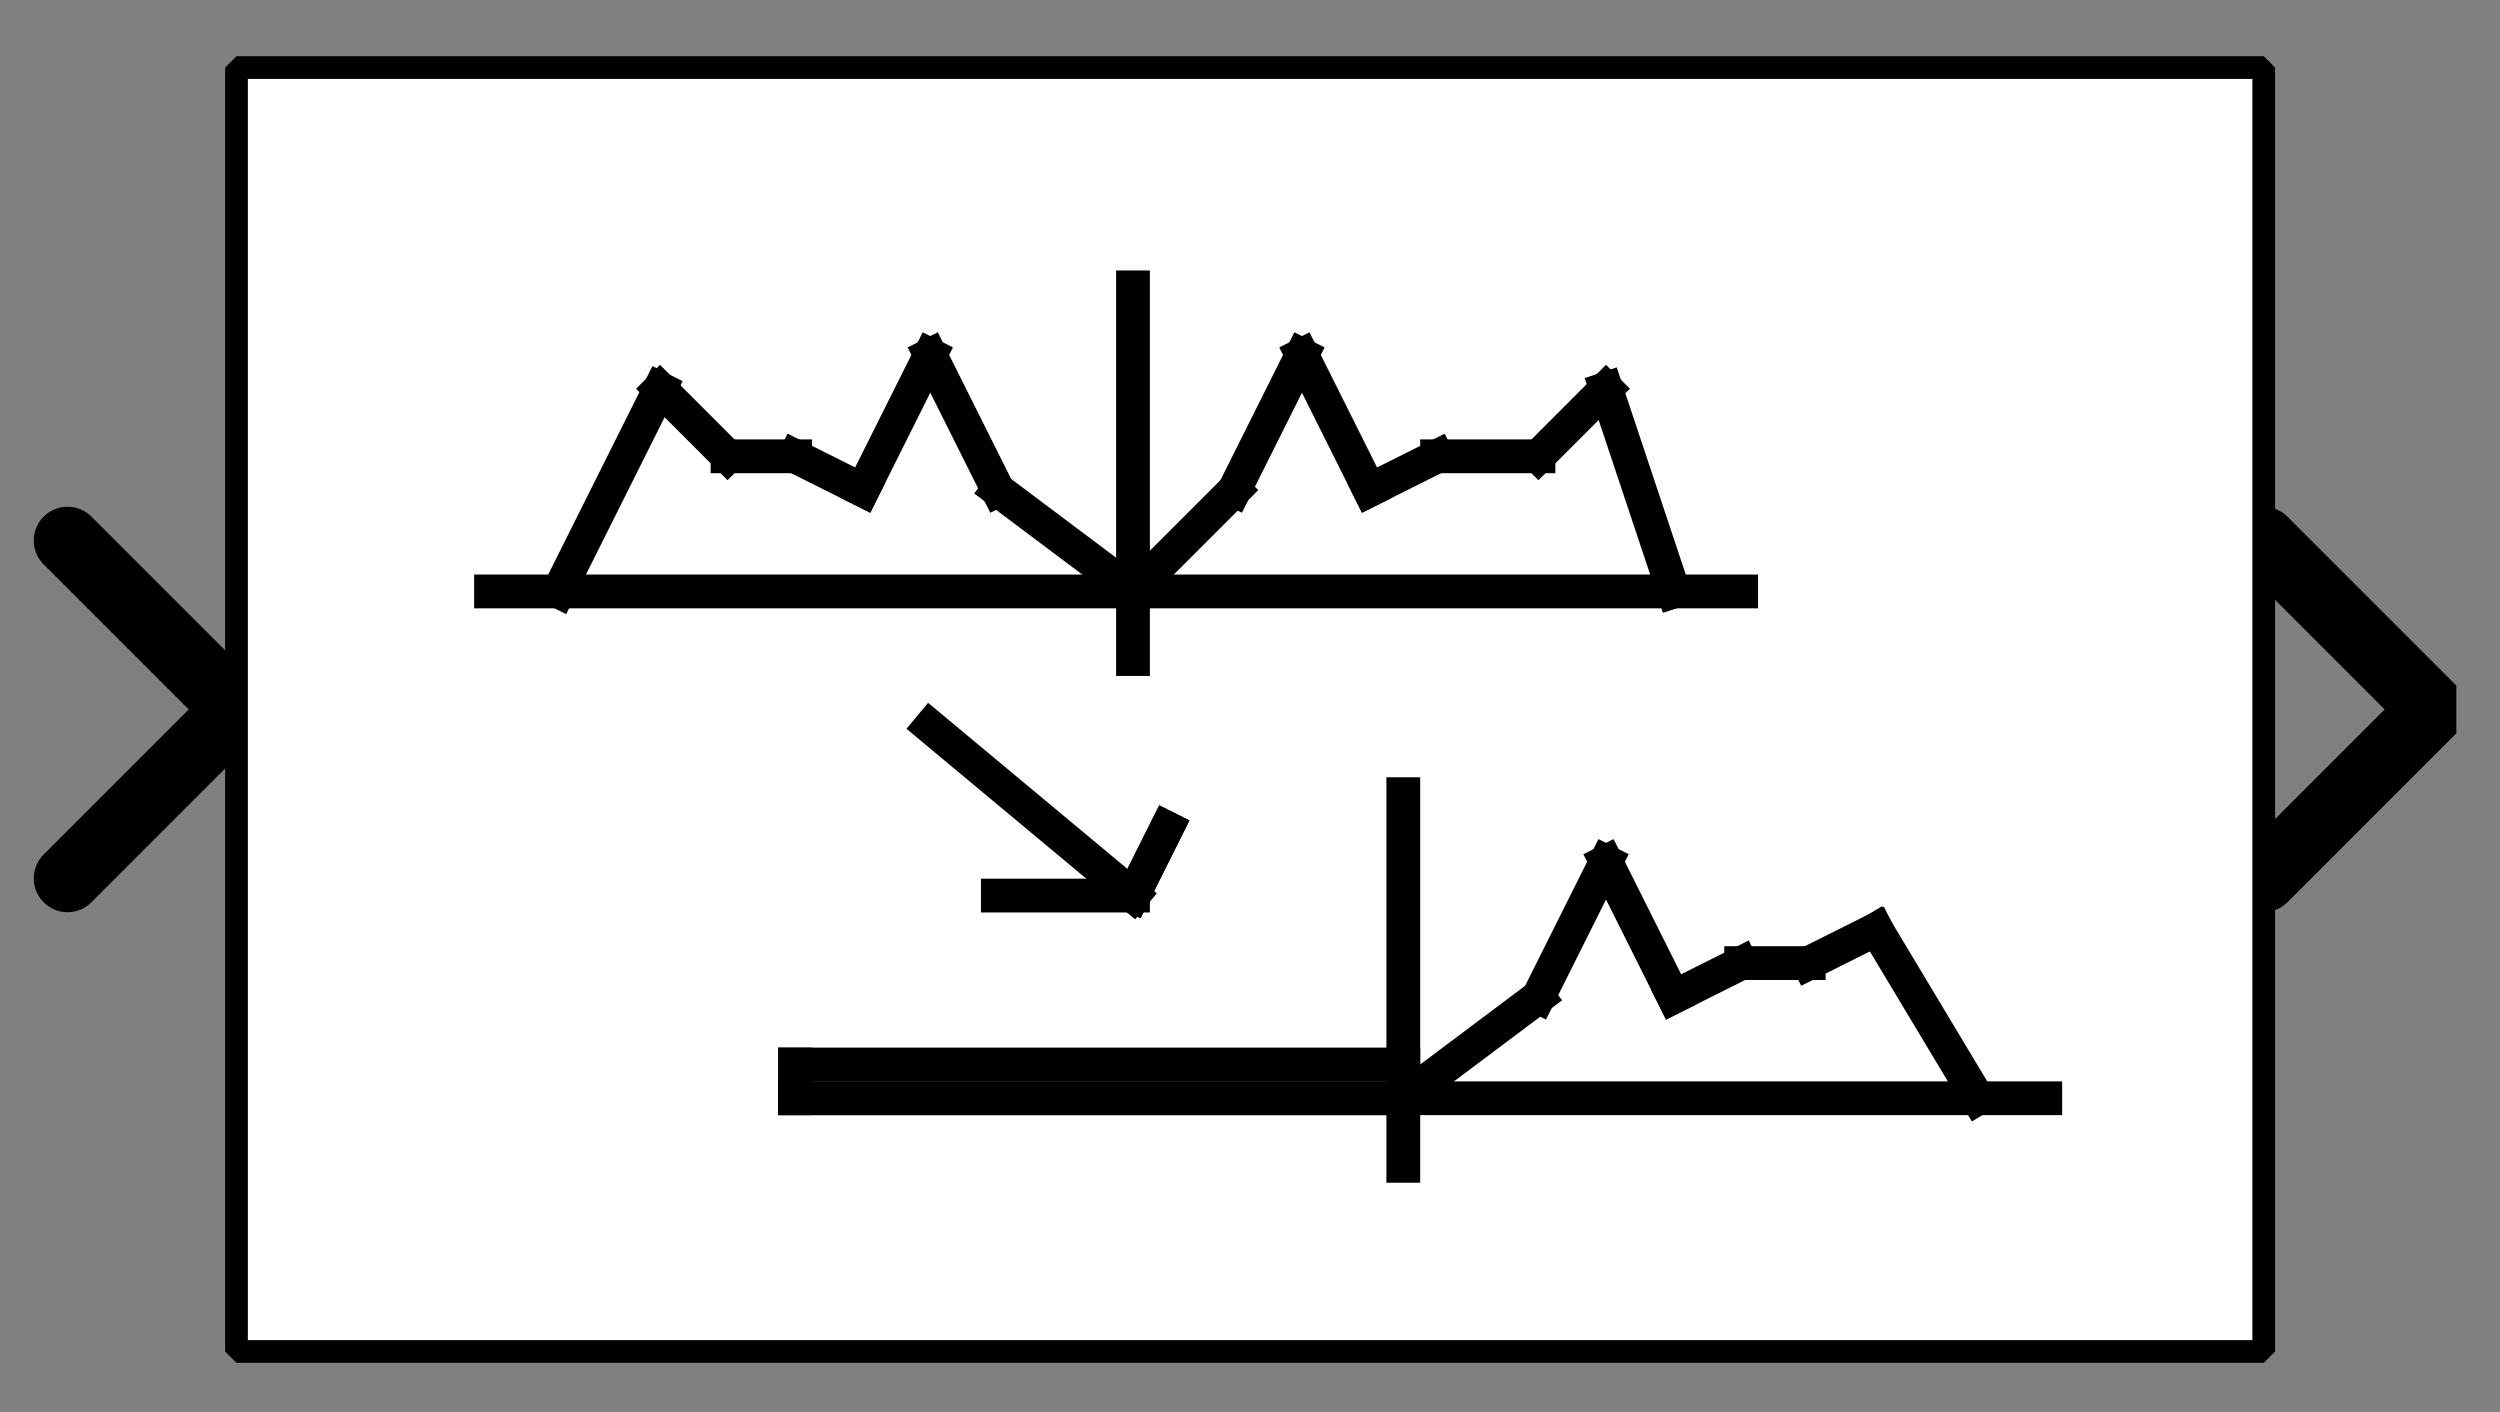 <?xml version="1.0" encoding="UTF-8" standalone="no"?>
<svg width="67.733mm" height="38.269mm"
 viewBox="0 0 200 113"
 xmlns="http://www.w3.org/2000/svg" xmlns:xlink="http://www.w3.org/1999/xlink"  version="1.2" baseProfile="tiny">
<rect x="0" y="0" width="200" height="113" fill="#808080" stroke="none"/>
<defs>
</defs>
<g fill="none" stroke="black" stroke-width="1" fill-rule="evenodd" stroke-linecap="square" stroke-linejoin="bevel" >

<g fill="#ffffff" fill-opacity="0" stroke="none" transform="matrix(1,0,0,1,0,0)"
font-family="Helvetica" font-size="12.5" font-weight="400" font-style="normal" 
>
<path vector-effect="non-scaling-stroke" fill-rule="evenodd" d="M0,0 L200,0 L200,113 L0,113 L0,0z "/>
</g>

<g fill="none" stroke="#000000" stroke-opacity="1" stroke-width="1" stroke-linecap="square" stroke-linejoin="bevel" transform="matrix(1,0,0,1,0,0)"
font-family="Helvetica" font-size="12.5" font-weight="400" font-style="normal" 
>
</g>

<g fill="none" stroke="#000000" stroke-opacity="1" stroke-width="1" stroke-linecap="square" stroke-linejoin="bevel" transform="matrix(1,0,0,1,0,0)"
font-family="Helvetica" font-size="12.5" font-weight="400" font-style="normal" 
clip-path="url(#clip1)" >
<defs><clipPath id="clip1"><path vector-effect="non-scaling-stroke" fill-rule="evenodd" d="M0,0 L200,0 L200,113.514 L0,113.514 L0,0z "/>
</clipPath></defs></g>

<g fill="none" stroke="#000000" stroke-opacity="1" stroke-width="1" stroke-linecap="square" stroke-linejoin="bevel" transform="matrix(-2.703,0,0,-2.703,18.919,56.757)"
font-family="Helvetica" font-size="12.5" font-weight="400" font-style="normal" 
clip-path="url(#clip2)" >
<defs><clipPath id="clip2"><path vector-effect="non-scaling-stroke" fill-rule="evenodd" d="M7,21 L-67,21 L-67,-21 L7,-21 L7,21z "/>
</clipPath></defs></g>

<g fill="#000000" fill-opacity="0" stroke="#000000" stroke-opacity="1" stroke-width="2" stroke-linecap="round" stroke-linejoin="miter" stroke-miterlimit="2" transform="matrix(-2.703,0,0,-2.703,18.919,56.757)"
font-family="Helvetica" font-size="12.5" font-weight="400" font-style="normal" 
clip-path="url(#clip2)" >
<path vector-effect="none" fill-rule="evenodd" d="M5,-5 L0,0 L5,5"/>
</g>

<g fill="none" stroke="#000000" stroke-opacity="1" stroke-width="1" stroke-linecap="square" stroke-linejoin="bevel" transform="matrix(-2.703,0,0,-2.703,18.919,56.757)"
font-family="Helvetica" font-size="12.5" font-weight="400" font-style="normal" 
clip-path="url(#clip2)" >
</g>

<g fill="none" stroke="#000000" stroke-opacity="1" stroke-width="1" stroke-linecap="square" stroke-linejoin="bevel" transform="matrix(2.703,0,0,2.703,181.081,56.757)"
font-family="Helvetica" font-size="12.5" font-weight="400" font-style="normal" 
clip-path="url(#clip3)" >
<defs><clipPath id="clip3"><path vector-effect="non-scaling-stroke" fill-rule="evenodd" d="M-67,-21 L7,-21 L7,21 L-67,21 L-67,-21z "/>
</clipPath></defs></g>

<g fill="#000000" fill-opacity="0" stroke="#000000" stroke-opacity="1" stroke-width="2" stroke-linecap="round" stroke-linejoin="miter" stroke-miterlimit="2" transform="matrix(2.703,0,0,2.703,181.081,56.757)"
font-family="Helvetica" font-size="12.5" font-weight="400" font-style="normal" 
clip-path="url(#clip3)" >
<path vector-effect="none" fill-rule="evenodd" d="M0,-5 L5,0 L0,5"/>
</g>

<g fill="none" stroke="#000000" stroke-opacity="1" stroke-width="1" stroke-linecap="square" stroke-linejoin="bevel" transform="matrix(2.703,0,0,2.703,181.081,56.757)"
font-family="Helvetica" font-size="12.5" font-weight="400" font-style="normal" 
clip-path="url(#clip3)" >
</g>

<g fill="none" stroke="#000000" stroke-opacity="1" stroke-width="1" stroke-linecap="square" stroke-linejoin="bevel" transform="matrix(2.703,0,0,2.703,18.919,5.405)"
font-family="Helvetica" font-size="12.5" font-weight="400" font-style="normal" 
clip-path="url(#clip4)" >
<defs><clipPath id="clip4"><path vector-effect="non-scaling-stroke" fill-rule="evenodd" d="M-7,-2 L67,-2 L67,40 L-7,40 L-7,-2z "/>
</clipPath></defs></g>

<g fill="#ffffff" fill-opacity="1" stroke="none" transform="matrix(2.703,0,0,2.703,18.919,5.405)"
font-family="Helvetica" font-size="12.5" font-weight="400" font-style="normal" 
clip-path="url(#clip4)" >
<path vector-effect="none" fill-rule="evenodd" d="M0,0 L60,0 L60,38 L0,38 L0,0z "/>
</g>

<g fill="none" stroke="#000000" stroke-opacity="1" stroke-width="1" stroke-linecap="square" stroke-linejoin="bevel" transform="matrix(2.703,0,0,2.703,18.919,5.405)"
font-family="Helvetica" font-size="12.5" font-weight="400" font-style="normal" 
clip-path="url(#clip4)" >
</g>

<g fill="none" stroke="#000000" stroke-opacity="1" stroke-width="1" stroke-linecap="square" stroke-linejoin="bevel" transform="matrix(2.703,0,0,2.703,18.919,5.405)"
font-family="Helvetica" font-size="12.5" font-weight="400" font-style="normal" 
clip-path="url(#clip4)" >
</g>

<g fill="none" stroke="#000000" stroke-opacity="1" stroke-width="1" stroke-linecap="square" stroke-linejoin="bevel" transform="matrix(2.703,0,0,2.703,18.919,5.405)"
font-family="Helvetica" font-size="12.5" font-weight="400" font-style="normal" 
clip-path="url(#clip5)" >
<defs><clipPath id="clip5"><path vector-effect="non-scaling-stroke" fill-rule="evenodd" d="M0,0 L60,0 L60,38 L0,38 L0,0z "/>
</clipPath></defs></g>

<g fill="none" stroke="#000000" stroke-opacity="1" stroke-width="1" stroke-linecap="square" stroke-linejoin="bevel" transform="matrix(2.703,0,0,2.703,-817.568,-131.081)"
font-family="Helvetica" font-size="12.5" font-weight="400" font-style="normal" 
clip-path="url(#clip6)" >
<defs><clipPath id="clip6"><path vector-effect="none" fill-rule="evenodd" d="M309,51 L369,51 L369,89 L309,89 L309,51z "/>
</clipPath></defs><polyline fill="none" vector-effect="none" points="344,72 344,83 " />
</g>

<g fill="none" stroke="#000000" stroke-opacity="1" stroke-width="1" stroke-linecap="square" stroke-linejoin="bevel" transform="matrix(2.703,0,0,2.703,-817.568,-131.081)"
font-family="Helvetica" font-size="12.5" font-weight="400" font-style="normal" 
clip-path="url(#clip6)" >
<polyline fill="none" vector-effect="none" points="326,81 363,81 " />
</g>

<g fill="none" stroke="#000000" stroke-opacity="1" stroke-width="1" stroke-linecap="square" stroke-linejoin="bevel" transform="matrix(2.703,0,0,2.703,-817.568,-131.081)"
font-family="Helvetica" font-size="12.5" font-weight="400" font-style="normal" 
clip-path="url(#clip6)" >
<polyline fill="none" vector-effect="none" points="344,80 326,80 " />
</g>

<g fill="none" stroke="#000000" stroke-opacity="1" stroke-width="1" stroke-linecap="square" stroke-linejoin="bevel" transform="matrix(2.703,0,0,2.703,-817.568,-131.081)"
font-family="Helvetica" font-size="12.5" font-weight="400" font-style="normal" 
clip-path="url(#clip6)" >
<polyline fill="none" vector-effect="none" points="326,80 326,81 " />
</g>

<g fill="none" stroke="#000000" stroke-opacity="1" stroke-width="1" stroke-linecap="square" stroke-linejoin="bevel" transform="matrix(2.703,0,0,2.703,-817.568,-131.081)"
font-family="Helvetica" font-size="12.5" font-weight="400" font-style="normal" 
clip-path="url(#clip6)" >
<polyline fill="none" vector-effect="none" points="326,81 344,81 " />
</g>

<g fill="none" stroke="#000000" stroke-opacity="1" stroke-width="1" stroke-linecap="square" stroke-linejoin="bevel" transform="matrix(2.703,0,0,2.703,-817.568,-131.081)"
font-family="Helvetica" font-size="12.5" font-weight="400" font-style="normal" 
clip-path="url(#clip6)" >
<polyline fill="none" vector-effect="none" points="344,81 348,78 " />
</g>

<g fill="none" stroke="#000000" stroke-opacity="1" stroke-width="1" stroke-linecap="square" stroke-linejoin="bevel" transform="matrix(2.703,0,0,2.703,-817.568,-131.081)"
font-family="Helvetica" font-size="12.5" font-weight="400" font-style="normal" 
clip-path="url(#clip6)" >
<polyline fill="none" vector-effect="none" points="348,78 350,74 " />
</g>

<g fill="none" stroke="#000000" stroke-opacity="1" stroke-width="1" stroke-linecap="square" stroke-linejoin="bevel" transform="matrix(2.703,0,0,2.703,-817.568,-131.081)"
font-family="Helvetica" font-size="12.5" font-weight="400" font-style="normal" 
clip-path="url(#clip6)" >
<polyline fill="none" vector-effect="none" points="350,74 352,78 " />
</g>

<g fill="none" stroke="#000000" stroke-opacity="1" stroke-width="1" stroke-linecap="square" stroke-linejoin="bevel" transform="matrix(2.703,0,0,2.703,-817.568,-131.081)"
font-family="Helvetica" font-size="12.5" font-weight="400" font-style="normal" 
clip-path="url(#clip6)" >
<polyline fill="none" vector-effect="none" points="352,78 354,77 " />
</g>

<g fill="none" stroke="#000000" stroke-opacity="1" stroke-width="1" stroke-linecap="square" stroke-linejoin="bevel" transform="matrix(2.703,0,0,2.703,-817.568,-131.081)"
font-family="Helvetica" font-size="12.5" font-weight="400" font-style="normal" 
clip-path="url(#clip6)" >
<polyline fill="none" vector-effect="none" points="354,77 356,77 " />
</g>

<g fill="none" stroke="#000000" stroke-opacity="1" stroke-width="1" stroke-linecap="square" stroke-linejoin="bevel" transform="matrix(2.703,0,0,2.703,-817.568,-131.081)"
font-family="Helvetica" font-size="12.5" font-weight="400" font-style="normal" 
clip-path="url(#clip6)" >
<polyline fill="none" vector-effect="none" points="356,77 358,76 " />
</g>

<g fill="none" stroke="#000000" stroke-opacity="1" stroke-width="1" stroke-linecap="square" stroke-linejoin="bevel" transform="matrix(2.703,0,0,2.703,-817.568,-131.081)"
font-family="Helvetica" font-size="12.5" font-weight="400" font-style="normal" 
clip-path="url(#clip6)" >
<polyline fill="none" vector-effect="none" points="358,76 361,81 " />
</g>

<g fill="none" stroke="#000000" stroke-opacity="1" stroke-width="1" stroke-linecap="square" stroke-linejoin="bevel" transform="matrix(2.703,0,0,2.703,-817.568,-131.081)"
font-family="Helvetica" font-size="12.5" font-weight="400" font-style="normal" 
clip-path="url(#clip6)" >
<polyline fill="none" vector-effect="none" points="336,57 336,68 " />
</g>

<g fill="none" stroke="#000000" stroke-opacity="1" stroke-width="1" stroke-linecap="square" stroke-linejoin="bevel" transform="matrix(2.703,0,0,2.703,-817.568,-131.081)"
font-family="Helvetica" font-size="12.5" font-weight="400" font-style="normal" 
clip-path="url(#clip6)" >
<polyline fill="none" vector-effect="none" points="317,66 354,66 " />
</g>

<g fill="none" stroke="#000000" stroke-opacity="1" stroke-width="1" stroke-linecap="square" stroke-linejoin="bevel" transform="matrix(2.703,0,0,2.703,-817.568,-131.081)"
font-family="Helvetica" font-size="12.5" font-weight="400" font-style="normal" 
clip-path="url(#clip6)" >
<polyline fill="none" vector-effect="none" points="352,66 350,60 " />
</g>

<g fill="none" stroke="#000000" stroke-opacity="1" stroke-width="1" stroke-linecap="square" stroke-linejoin="bevel" transform="matrix(2.703,0,0,2.703,-817.568,-131.081)"
font-family="Helvetica" font-size="12.5" font-weight="400" font-style="normal" 
clip-path="url(#clip6)" >
<polyline fill="none" vector-effect="none" points="350,60 348,62 " />
</g>

<g fill="none" stroke="#000000" stroke-opacity="1" stroke-width="1" stroke-linecap="square" stroke-linejoin="bevel" transform="matrix(2.703,0,0,2.703,-817.568,-131.081)"
font-family="Helvetica" font-size="12.5" font-weight="400" font-style="normal" 
clip-path="url(#clip6)" >
<polyline fill="none" vector-effect="none" points="348,62 345,62 " />
</g>

<g fill="none" stroke="#000000" stroke-opacity="1" stroke-width="1" stroke-linecap="square" stroke-linejoin="bevel" transform="matrix(2.703,0,0,2.703,-817.568,-131.081)"
font-family="Helvetica" font-size="12.5" font-weight="400" font-style="normal" 
clip-path="url(#clip6)" >
<polyline fill="none" vector-effect="none" points="345,62 343,63 " />
</g>

<g fill="none" stroke="#000000" stroke-opacity="1" stroke-width="1" stroke-linecap="square" stroke-linejoin="bevel" transform="matrix(2.703,0,0,2.703,-817.568,-131.081)"
font-family="Helvetica" font-size="12.5" font-weight="400" font-style="normal" 
clip-path="url(#clip6)" >
<polyline fill="none" vector-effect="none" points="343,63 341,59 " />
</g>

<g fill="none" stroke="#000000" stroke-opacity="1" stroke-width="1" stroke-linecap="square" stroke-linejoin="bevel" transform="matrix(2.703,0,0,2.703,-817.568,-131.081)"
font-family="Helvetica" font-size="12.5" font-weight="400" font-style="normal" 
clip-path="url(#clip6)" >
<polyline fill="none" vector-effect="none" points="341,59 339,63 " />
</g>

<g fill="none" stroke="#000000" stroke-opacity="1" stroke-width="1" stroke-linecap="square" stroke-linejoin="bevel" transform="matrix(2.703,0,0,2.703,-817.568,-131.081)"
font-family="Helvetica" font-size="12.5" font-weight="400" font-style="normal" 
clip-path="url(#clip6)" >
<polyline fill="none" vector-effect="none" points="339,63 336,66 " />
</g>

<g fill="none" stroke="#000000" stroke-opacity="1" stroke-width="1" stroke-linecap="square" stroke-linejoin="bevel" transform="matrix(2.703,0,0,2.703,-817.568,-131.081)"
font-family="Helvetica" font-size="12.5" font-weight="400" font-style="normal" 
clip-path="url(#clip6)" >
<polyline fill="none" vector-effect="none" points="336,66 332,63 " />
</g>

<g fill="none" stroke="#000000" stroke-opacity="1" stroke-width="1" stroke-linecap="square" stroke-linejoin="bevel" transform="matrix(2.703,0,0,2.703,-817.568,-131.081)"
font-family="Helvetica" font-size="12.5" font-weight="400" font-style="normal" 
clip-path="url(#clip6)" >
<polyline fill="none" vector-effect="none" points="332,63 330,59 " />
</g>

<g fill="none" stroke="#000000" stroke-opacity="1" stroke-width="1" stroke-linecap="square" stroke-linejoin="bevel" transform="matrix(2.703,0,0,2.703,-817.568,-131.081)"
font-family="Helvetica" font-size="12.5" font-weight="400" font-style="normal" 
clip-path="url(#clip6)" >
<polyline fill="none" vector-effect="none" points="330,59 328,63 " />
</g>

<g fill="none" stroke="#000000" stroke-opacity="1" stroke-width="1" stroke-linecap="square" stroke-linejoin="bevel" transform="matrix(2.703,0,0,2.703,-817.568,-131.081)"
font-family="Helvetica" font-size="12.5" font-weight="400" font-style="normal" 
clip-path="url(#clip6)" >
<polyline fill="none" vector-effect="none" points="328,63 326,62 " />
</g>

<g fill="none" stroke="#000000" stroke-opacity="1" stroke-width="1" stroke-linecap="square" stroke-linejoin="bevel" transform="matrix(2.703,0,0,2.703,-817.568,-131.081)"
font-family="Helvetica" font-size="12.5" font-weight="400" font-style="normal" 
clip-path="url(#clip6)" >
<polyline fill="none" vector-effect="none" points="326,62 324,62 " />
</g>

<g fill="none" stroke="#000000" stroke-opacity="1" stroke-width="1" stroke-linecap="square" stroke-linejoin="bevel" transform="matrix(2.703,0,0,2.703,-817.568,-131.081)"
font-family="Helvetica" font-size="12.5" font-weight="400" font-style="normal" 
clip-path="url(#clip6)" >
<polyline fill="none" vector-effect="none" points="324,62 322,60 " />
</g>

<g fill="none" stroke="#000000" stroke-opacity="1" stroke-width="1" stroke-linecap="square" stroke-linejoin="bevel" transform="matrix(2.703,0,0,2.703,-817.568,-131.081)"
font-family="Helvetica" font-size="12.5" font-weight="400" font-style="normal" 
clip-path="url(#clip6)" >
<polyline fill="none" vector-effect="none" points="322,60 319,66 " />
</g>

<g fill="none" stroke="#000000" stroke-opacity="1" stroke-width="1" stroke-linecap="square" stroke-linejoin="bevel" transform="matrix(2.703,0,0,2.703,-817.568,-131.081)"
font-family="Helvetica" font-size="12.5" font-weight="400" font-style="normal" 
clip-path="url(#clip6)" >
<polyline fill="none" vector-effect="none" points="330,70 336,75 " />
</g>

<g fill="none" stroke="#000000" stroke-opacity="1" stroke-width="1" stroke-linecap="square" stroke-linejoin="bevel" transform="matrix(2.703,0,0,2.703,-817.568,-131.081)"
font-family="Helvetica" font-size="12.5" font-weight="400" font-style="normal" 
clip-path="url(#clip6)" >
<polyline fill="none" vector-effect="none" points="336,75 337,73 " />
</g>

<g fill="none" stroke="#000000" stroke-opacity="1" stroke-width="1" stroke-linecap="square" stroke-linejoin="bevel" transform="matrix(2.703,0,0,2.703,-817.568,-131.081)"
font-family="Helvetica" font-size="12.5" font-weight="400" font-style="normal" 
clip-path="url(#clip6)" >
<polyline fill="none" vector-effect="none" points="337,73 336,75 " />
</g>

<g fill="none" stroke="#000000" stroke-opacity="1" stroke-width="1" stroke-linecap="square" stroke-linejoin="bevel" transform="matrix(2.703,0,0,2.703,-817.568,-131.081)"
font-family="Helvetica" font-size="12.5" font-weight="400" font-style="normal" 
clip-path="url(#clip6)" >
<polyline fill="none" vector-effect="none" points="336,75 332,75 " />
</g>

<g fill="none" stroke="#000000" stroke-opacity="1" stroke-width="1" stroke-linecap="square" stroke-linejoin="bevel" transform="matrix(2.703,0,0,2.703,-817.568,-131.081)"
font-family="Helvetica" font-size="12.5" font-weight="400" font-style="normal" 
clip-path="url(#clip7)" >
<defs><clipPath id="clip7"><path vector-effect="none" fill-rule="evenodd" d="M-7,-2 L67,-2 L67,40 L-7,40 L-7,-2z "/>
</clipPath></defs></g>

<g fill="none" stroke="#000000" stroke-opacity="1" stroke-width="1" stroke-linecap="square" stroke-linejoin="bevel" transform="matrix(1,0,0,1,0,0)"
font-family="Helvetica" font-size="12.5" font-weight="400" font-style="normal" 
clip-path="url(#clip7)" >
</g>

<g fill="none" stroke="#000000" stroke-opacity="1" stroke-width="1" stroke-linecap="square" stroke-linejoin="bevel" transform="matrix(2.703,0,0,2.703,18.919,5.405)"
font-family="Helvetica" font-size="12.5" font-weight="400" font-style="normal" 
clip-path="url(#clip7)" >
</g>

<g fill="none" stroke="#000000" stroke-opacity="1" stroke-width="1" stroke-linecap="square" stroke-linejoin="bevel" transform="matrix(2.703,0,0,2.703,18.919,5.405)"
font-family="Helvetica" font-size="12.5" font-weight="400" font-style="normal" 
clip-path="url(#clip7)" >
</g>

<g fill="none" stroke="#000000" stroke-opacity="1" stroke-width="0.672" stroke-linecap="butt" stroke-linejoin="miter" stroke-miterlimit="2" transform="matrix(2.703,0,0,2.703,18.919,5.405)"
font-family="Helvetica" font-size="12.5" font-weight="400" font-style="normal" 
clip-path="url(#clip7)" >
<path vector-effect="none" fill-rule="evenodd" d="M0,0 L60,0 L60,38 L0,38 L0,0z "/>
</g>

<g fill="none" stroke="#000000" stroke-opacity="1" stroke-width="1" stroke-linecap="square" stroke-linejoin="bevel" transform="matrix(2.703,0,0,2.703,18.919,5.405)"
font-family="Helvetica" font-size="12.5" font-weight="400" font-style="normal" 
clip-path="url(#clip7)" >
</g>

<g fill="none" stroke="#000000" stroke-opacity="1" stroke-width="1" stroke-linecap="square" stroke-linejoin="bevel" transform="matrix(1,0,0,1,0,0)"
font-family="Helvetica" font-size="12.5" font-weight="400" font-style="normal" 
>
</g>

<g fill="none" stroke="#000000" stroke-opacity="1" stroke-width="1" stroke-linecap="square" stroke-linejoin="bevel" transform="matrix(1,0,0,1,0,0)"
font-family="Helvetica" font-size="12.5" font-weight="400" font-style="normal" 
>
</g>

<g fill="none" stroke="#000000" stroke-opacity="1" stroke-width="1" stroke-linecap="square" stroke-linejoin="bevel" transform="matrix(1,0,0,1,0,0)"
font-family="Helvetica" font-size="12.5" font-weight="400" font-style="normal" 
clip-path="url(#clip8)" >
<defs><clipPath id="clip8"><path vector-effect="non-scaling-stroke" fill-rule="evenodd" d="M0,0 L200,0 L200,113 L0,113 L0,0z "/>
</clipPath></defs></g>

<g fill="none" stroke="#000000" stroke-opacity="1" stroke-width="1" stroke-linecap="square" stroke-linejoin="bevel" transform="matrix(1,0,0,1,0,0)"
font-family="Helvetica" font-size="12.5" font-weight="400" font-style="normal" 
>
</g>

<g fill="none" stroke="#000000" stroke-opacity="1" stroke-width="1" stroke-linecap="square" stroke-linejoin="bevel" transform="matrix(1,0,0,1,0,0)"
font-family="Helvetica" font-size="12.5" font-weight="400" font-style="normal" 
>
</g>

<g fill="none" stroke="#000000" stroke-opacity="1" stroke-width="1" stroke-linecap="square" stroke-linejoin="bevel" transform="matrix(1,0,0,1,0,0)"
font-family="Helvetica" font-size="12.5" font-weight="400" font-style="normal" 
clip-path="url(#clip9)" >
<defs><clipPath id="clip9"><path vector-effect="non-scaling-stroke" fill-rule="evenodd" d="M0,0 L1,0 L1,1 L0,1 L0,0z "/>
</clipPath></defs></g>

<g fill="none" stroke="#000000" stroke-opacity="1" stroke-width="1" stroke-linecap="square" stroke-linejoin="bevel" transform="matrix(1,0,0,1,0,0)"
font-family="Helvetica" font-size="12.5" font-weight="400" font-style="normal" 
>
</g>

<g fill="none" stroke="#000000" stroke-opacity="1" stroke-width="1" stroke-linecap="square" stroke-linejoin="bevel" transform="matrix(1,0,0,1,0,0)"
font-family="Helvetica" font-size="12.5" font-weight="400" font-style="normal" 
>
</g>
</g>
</svg>
